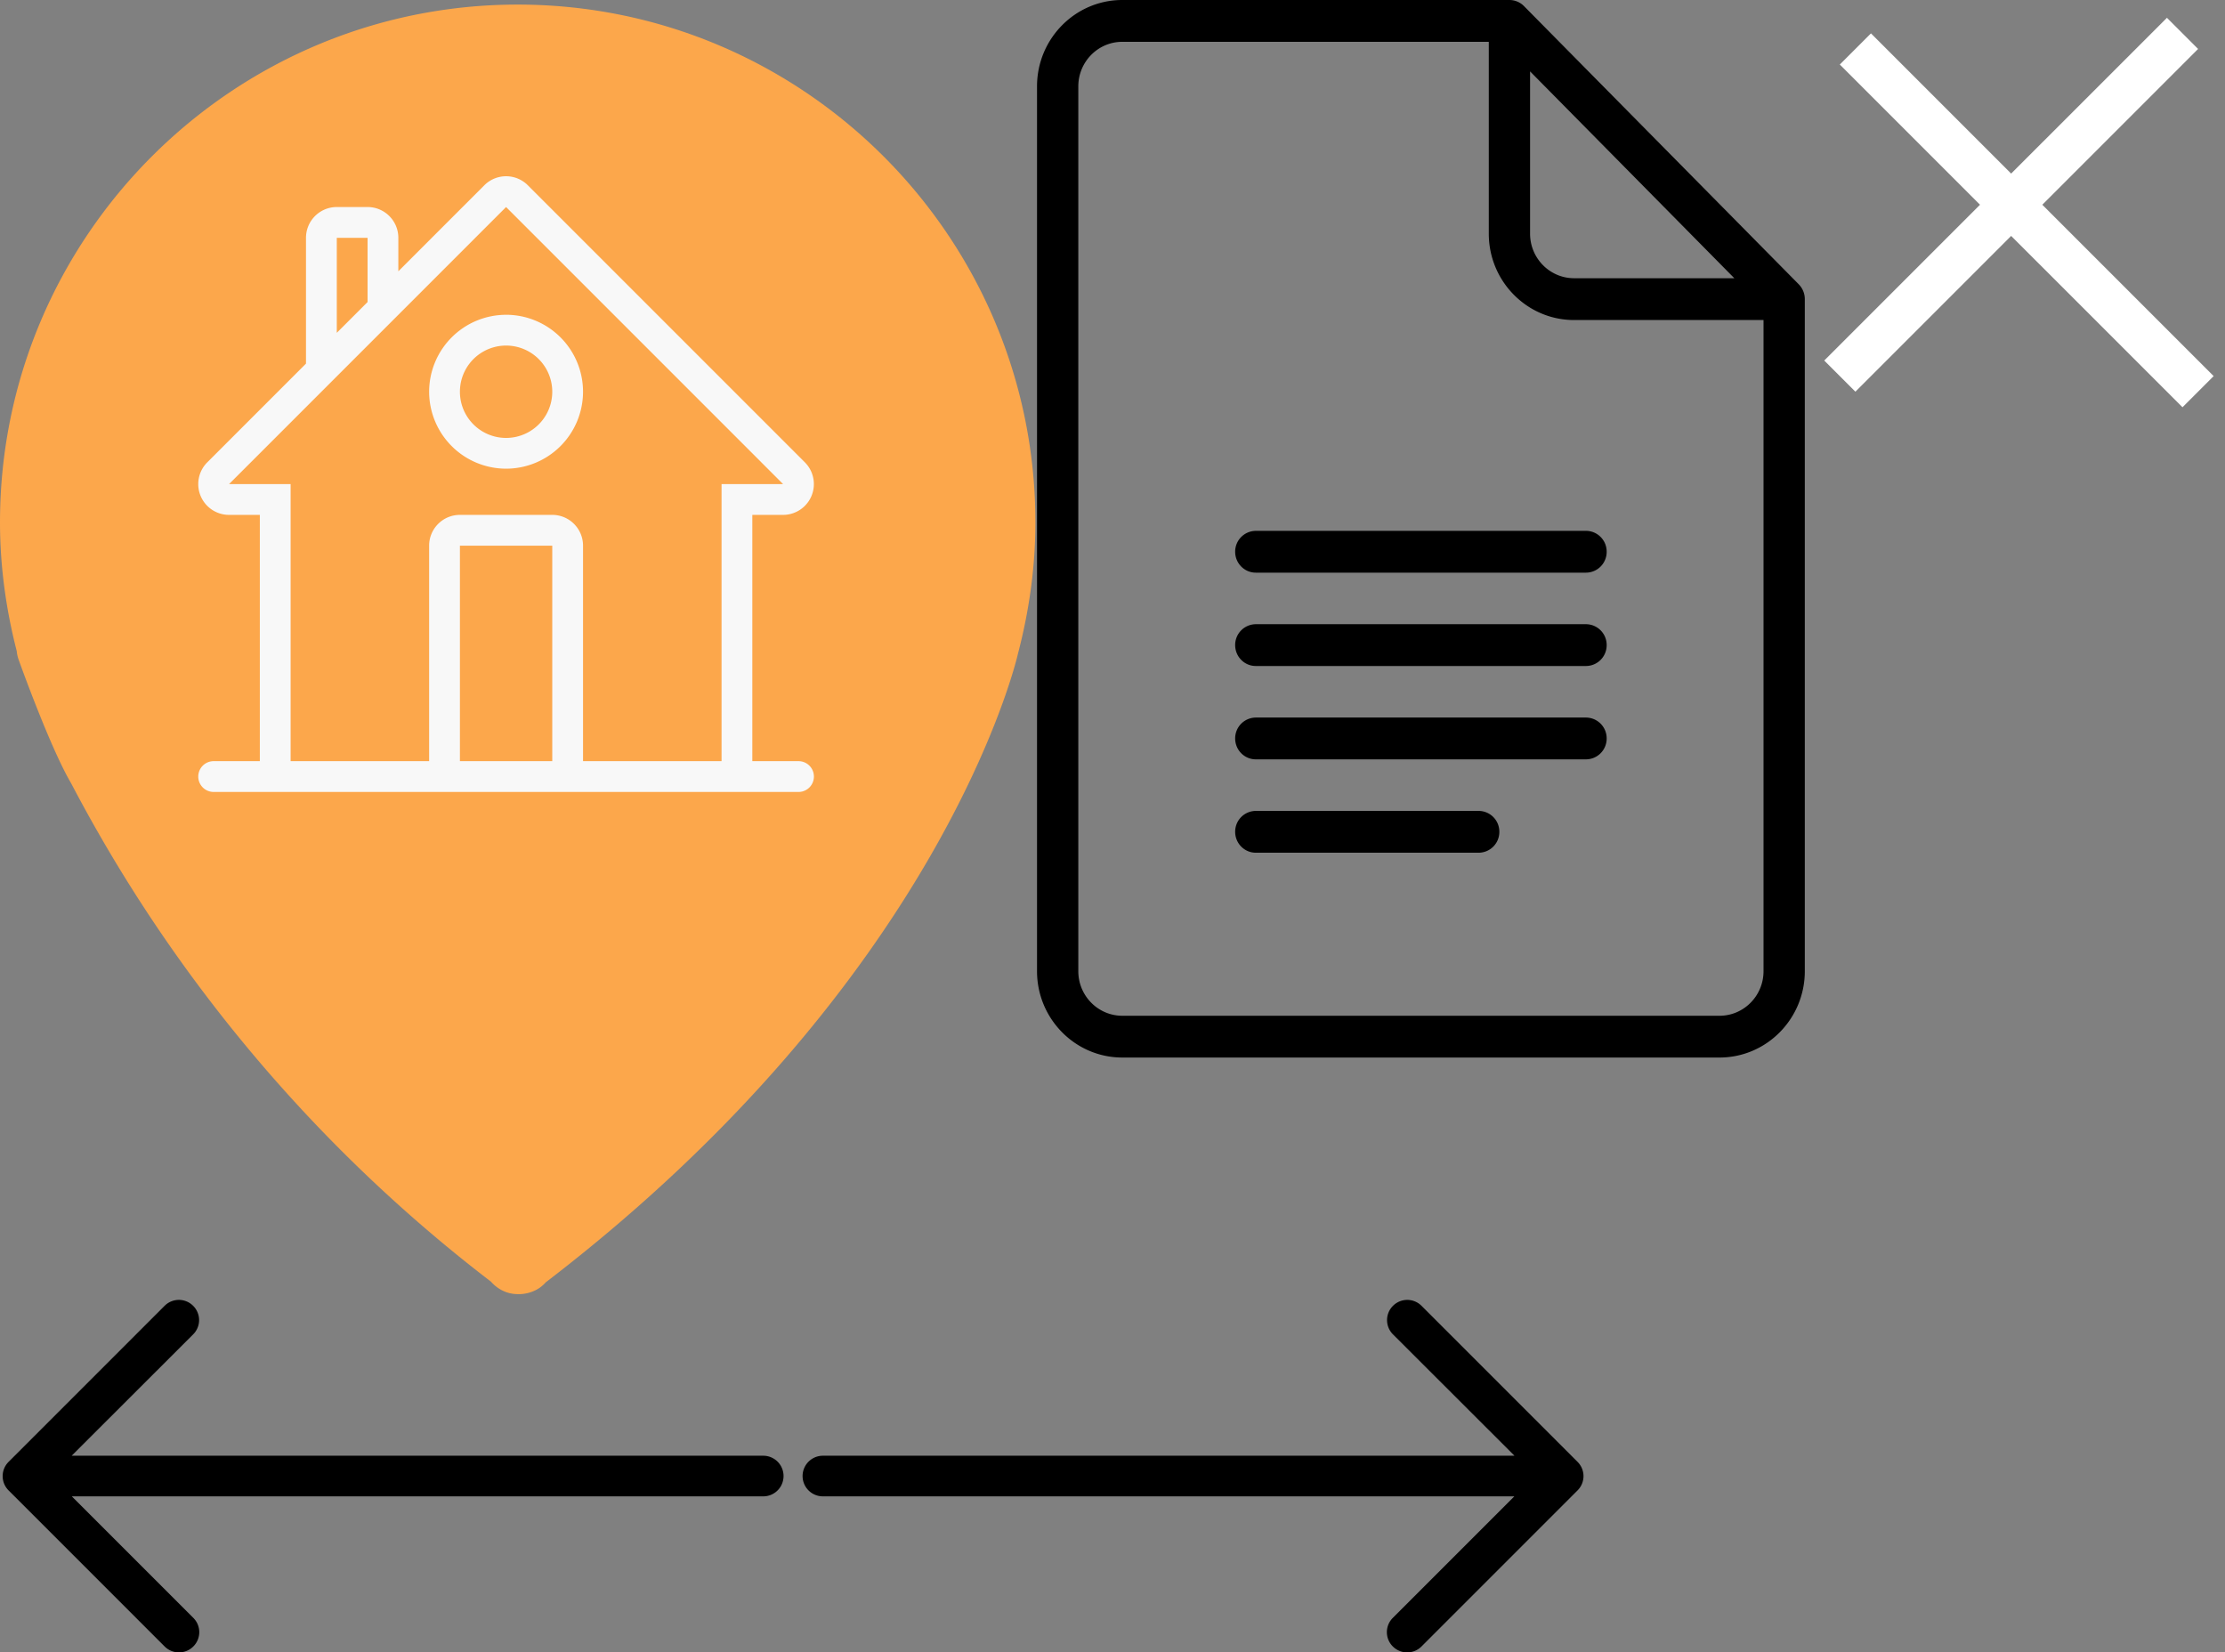 <svg width="101" height="75" viewBox="0 0 101 75" xmlns="http://www.w3.org/2000/svg" xmlns:xlink="http://www.w3.org/1999/xlink"><rect x="0" y="0" width="101" height="75" fill="#808080" stroke="none"/><svg width="19" height="19" viewBox="0 0 19 19" x="82" xmlns="http://www.w3.org/2000/svg"><path fill="#FFF" fill-rule="evenodd" d="M9.293 7.879L2.929 1.515 1.515 2.929l6.364 6.364-7.071 7.071 1.414 1.414 7.07-7.07 7.779 7.777 1.414-1.414-7.778-7.778 7.071-7.071L16.364.808l-7.071 7.07z"/></svg><svg width="36" height="16" viewBox="0 0 36 16" y="59" xmlns="http://www.w3.org/2000/svg"><path fill-rule="evenodd" d="M7.472.27L.39 7.352a.914.914 0 0 0 0 1.296l7.082 7.082c.18.18.412.27.652.27.24 0 .472-.09.652-.27a.914.914 0 0 0 0-1.296L3.26 8.918h31.386a.921.921 0 1 0 0-1.844H3.253l5.515-5.508a.914.914 0 0 0 0-1.296.914.914 0 0 0-1.296 0z"/></svg><svg width="36" height="16" viewBox="0 0 36 16" x="36" y="59" xmlns="http://www.w3.org/2000/svg"><path fill-rule="evenodd" d="M28.528.27l7.082 7.082c.36.36.36.937 0 1.296l-7.082 7.082a.913.913 0 0 1-.652.27.913.913 0 0 1-.652-.27.914.914 0 0 1 0-1.296l5.516-5.516H1.354a.921.921 0 1 1 0-1.844h31.393l-5.515-5.508a.914.914 0 0 1 0-1.296.914.914 0 0 1 1.296 0z"/></svg><svg width="35" height="48" viewBox="0 0 35 48" x="47" xmlns="http://www.w3.org/2000/svg"><g fill-rule="evenodd"><path d="M34.652 12.905L22.18.278A.931.931 0 0 0 21.518 0H3.944C1.81 0 .074 1.758.074 3.919V44.08c0 2.162 1.736 3.92 3.87 3.92h27.112c2.134 0 3.87-1.758 3.87-3.919V13.576a.955.955 0 0 0-.274-.67zM22.455 3.24l9.272 9.388h-7.276c-1.1 0-1.996-.907-1.996-2.021V3.239zm10.597 40.842c0 1.115-.895 2.022-1.996 2.022H3.944c-1.1 0-1.996-.907-1.996-2.022V3.92c0-1.115.895-2.022 1.996-2.022h16.637v8.709c0 2.16 1.736 3.919 3.87 3.919h8.601V44.08z"/><path d="M24.995 24.095h-14.99a.943.943 0 0 0-.937.949c0 .523.42.948.937.948h14.99a.943.943 0 0 0 .937-.948.943.943 0 0 0-.937-.95zm0 4.237h-14.99a.943.943 0 0 0-.937.949c0 .524.42.948.937.948h14.99a.943.943 0 0 0 .937-.948.943.943 0 0 0-.937-.949zm0 4.237h-14.99a.943.943 0 0 0-.937.949c0 .524.42.948.937.948h14.99a.943.943 0 0 0 .937-.948.943.943 0 0 0-.937-.949zm-4.872 4.237H10.005a.943.943 0 0 0-.937.949c0 .524.42.949.937.949h10.118a.943.943 0 0 0 .937-.949.943.943 0 0 0-.937-.949z"/></g></svg><svg width="47" height="59" viewBox="0 0 47 59" xmlns="http://www.w3.org/2000/svg"><g fill="none" fill-rule="evenodd"><path fill="#FCA74B" d="M0 23.709c0 1.92.255 3.885.76 5.844.012.131.041.263.087.392.147.411 1.47 4.063 2.384 5.611a68.545 68.545 0 0 0 19.056 22.617c.139.159.31.295.505.395.193.099.4.155.613.167a1.73 1.73 0 0 0 .903-.173c.178-.088.335-.21.465-.358C42.601 44.55 46.078 30.24 46.206 29.68c.527-2.006.794-4.014.794-5.971C47 10.75 36.459.208 23.5.208 10.544.209 0 10.753 0 23.709z"/><g fill="#F8F8F8"><path d="M22.973 14.288a3.497 3.497 0 0 0-3.493 3.492 3.497 3.497 0 0 0 3.493 3.493 3.497 3.497 0 0 0 3.493-3.493 3.497 3.497 0 0 0-3.493-3.493zm0 5.589a2.096 2.096 0 1 1 0-4.192 2.096 2.096 0 0 1 0 4.192z"/><path d="M36.247 34.548H34.15V23.37h1.397a1.398 1.398 0 0 0 .988-2.386L23.961 8.41a1.395 1.395 0 0 0-1.976 0l-3.903 3.903v-1.518c0-.772-.625-1.398-1.397-1.398h-1.397c-.772 0-1.398.626-1.398 1.398v5.708l-4.48 4.481a1.397 1.397 0 0 0 .987 2.386h1.398v11.178H9.699a.699.699 0 1 0 0 1.398h26.548a.699.699 0 1 0 0-1.398zm-20.96-23.753h1.398v2.914l-1.397 1.397v-4.311zm9.782 23.753h-4.192v-9.78h4.192v9.78zm7.685 0h-6.288v-9.78c0-.772-.626-1.398-1.397-1.398h-4.192c-.772 0-1.397.626-1.397 1.397v9.781h-6.288V21.973h-2.795L22.973 9.397l12.575 12.576h-2.794v12.575z"/></g></g></svg></svg>